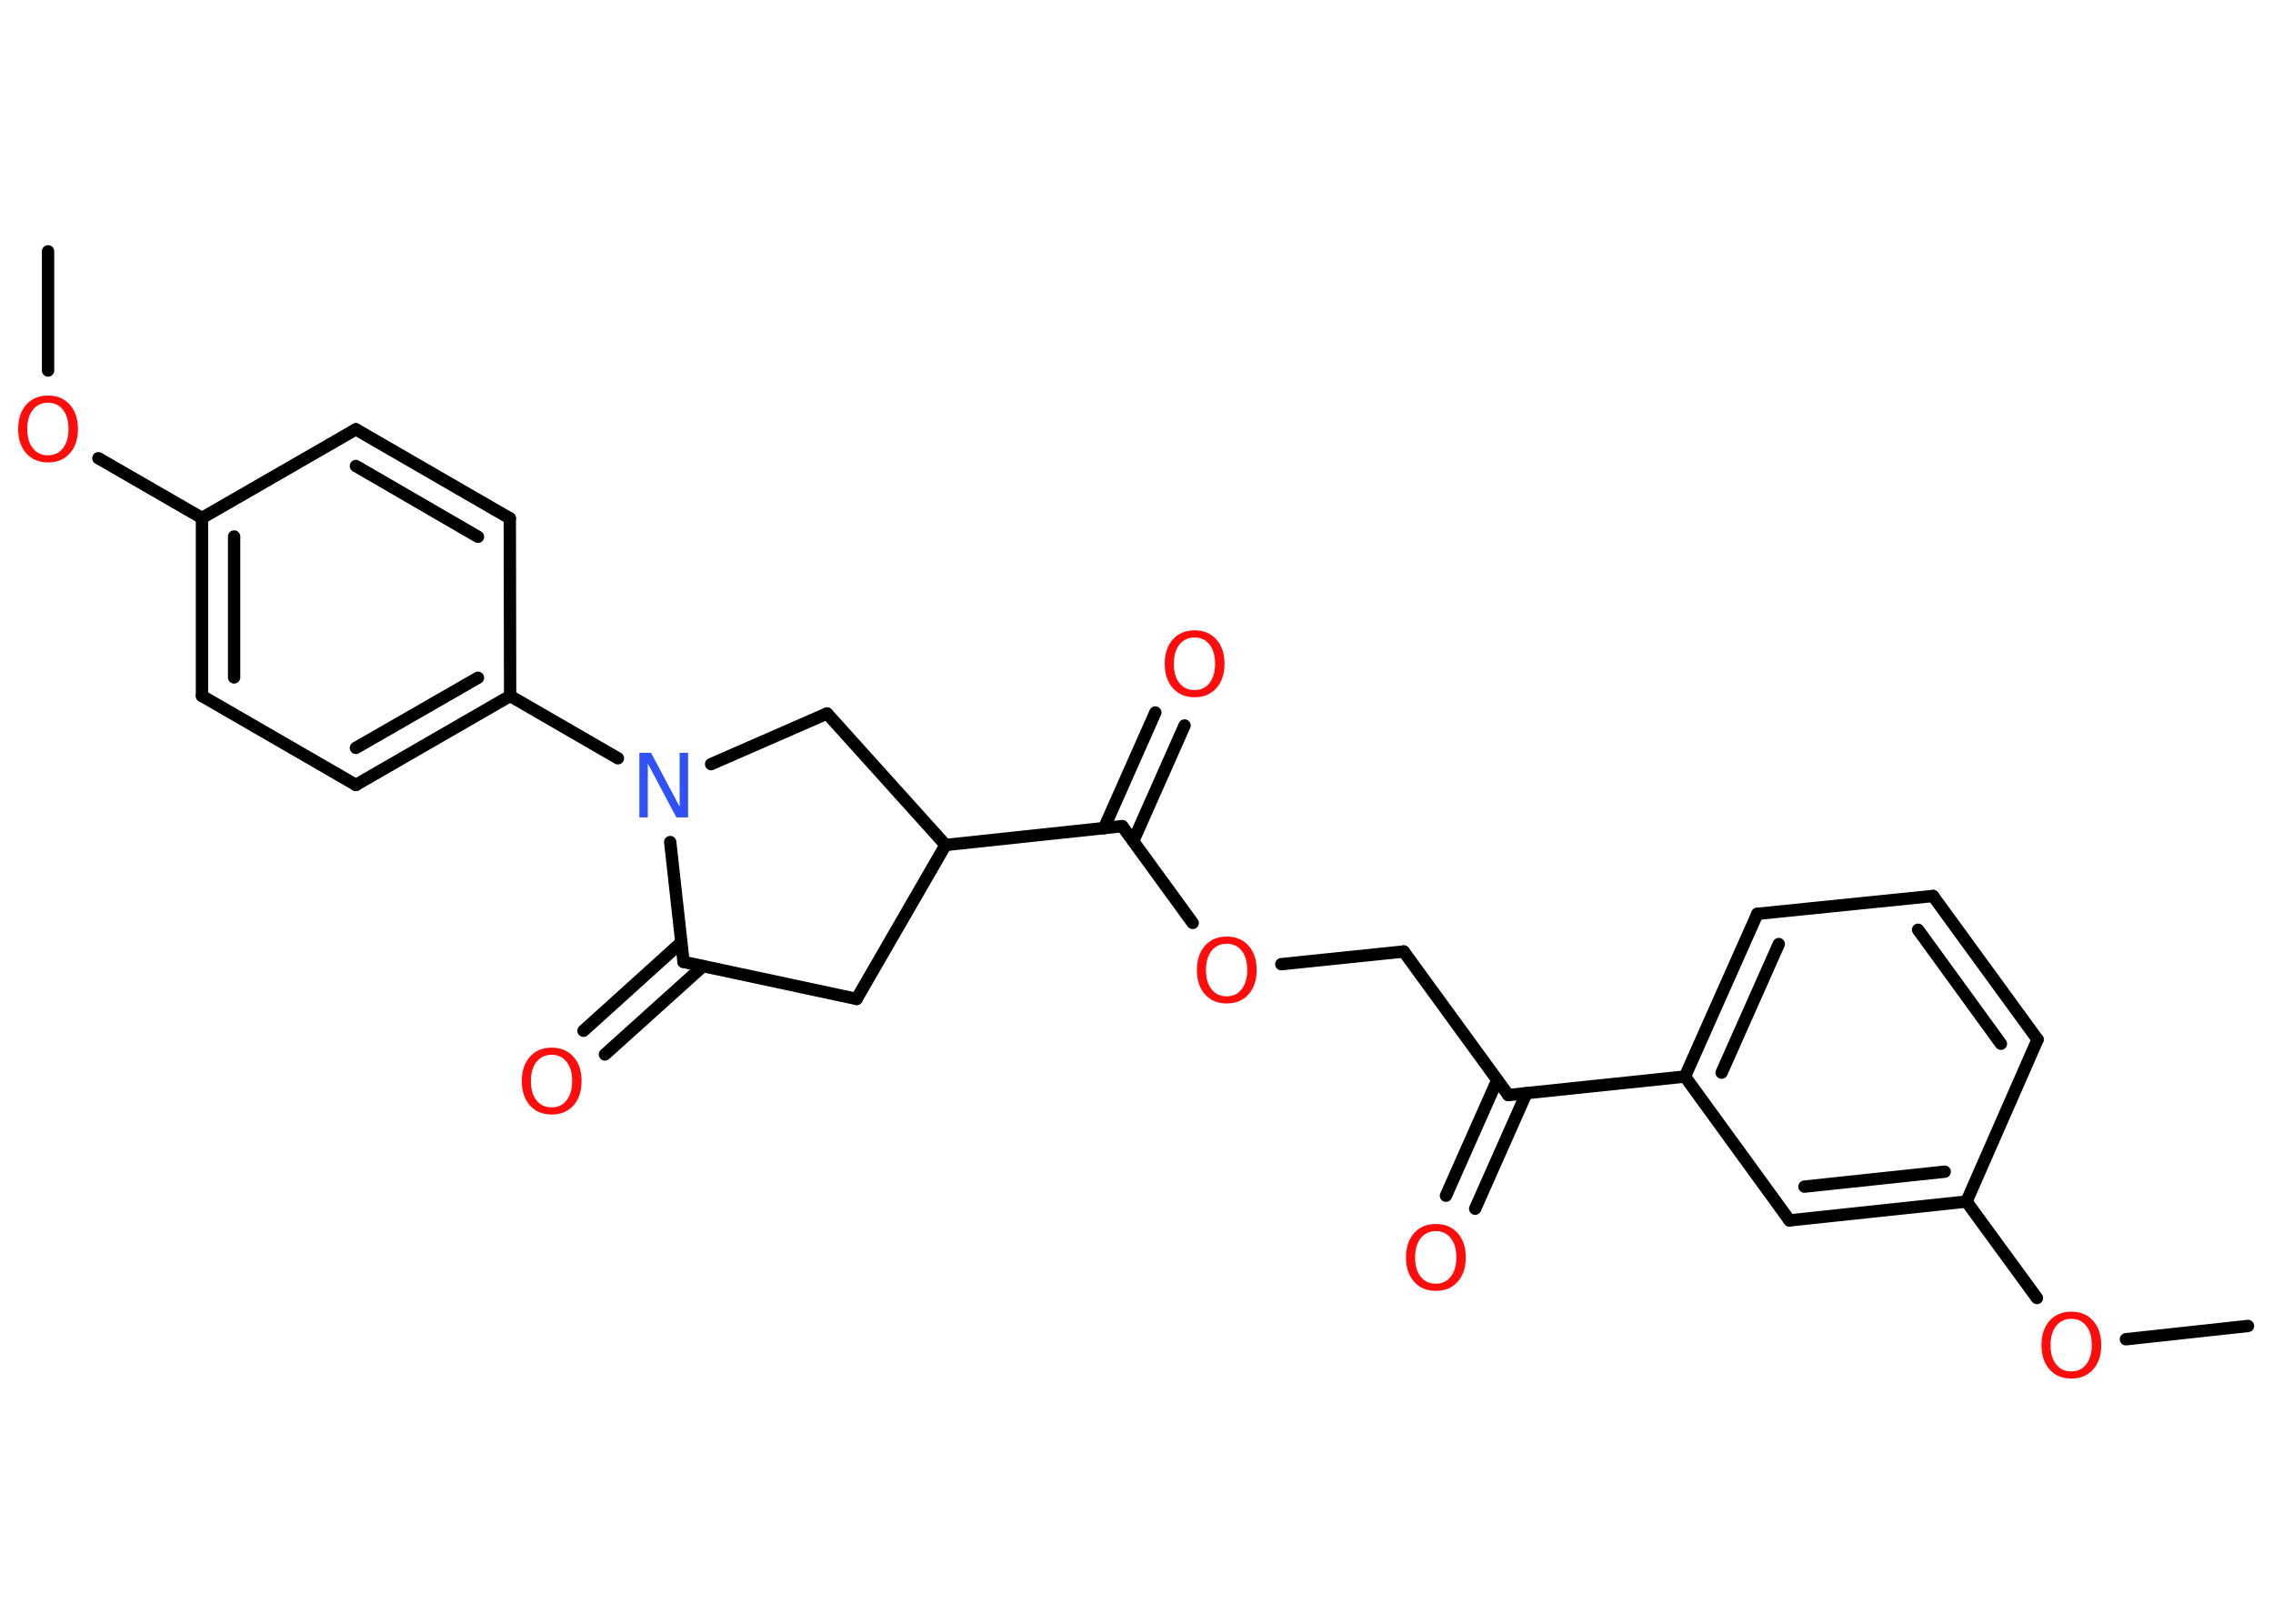 <?xml version='1.0' encoding='UTF-8'?>
<!DOCTYPE svg PUBLIC "-//W3C//DTD SVG 1.1//EN" "http://www.w3.org/Graphics/SVG/1.1/DTD/svg11.dtd">
<svg version='1.2' xmlns='http://www.w3.org/2000/svg' xmlns:xlink='http://www.w3.org/1999/xlink' width='70.0mm' height='50.0mm' viewBox='0 0 70.0 50.0'>
  <desc>Generated by the Chemistry Development Kit (http://github.com/cdk)</desc>
  <g stroke-linecap='round' stroke-linejoin='round' stroke='#000000' stroke-width='.38' fill='#FF0D0D'>
    <rect x='.0' y='.0' width='70.0' height='50.0' fill='#FFFFFF' stroke='none'/>
    <g id='mol1' class='mol'>
      <line id='mol1bnd1' class='bond' x1='1.48' y1='7.74' x2='1.48' y2='11.41'/>
      <line id='mol1bnd2' class='bond' x1='3.03' y1='14.11' x2='6.22' y2='15.95'/>
      <g id='mol1bnd3' class='bond'>
        <line x1='6.22' y1='15.95' x2='6.22' y2='21.43'/>
        <line x1='7.21' y1='16.52' x2='7.21' y2='20.86'/>
      </g>
      <line id='mol1bnd4' class='bond' x1='6.22' y1='21.43' x2='10.96' y2='24.17'/>
      <g id='mol1bnd5' class='bond'>
        <line x1='10.96' y1='24.17' x2='15.71' y2='21.43'/>
        <line x1='10.96' y1='23.03' x2='14.72' y2='20.87'/>
      </g>
      <line id='mol1bnd6' class='bond' x1='15.71' y1='21.43' x2='19.03' y2='23.35'/>
      <line id='mol1bnd7' class='bond' x1='21.9' y1='23.53' x2='25.47' y2='21.97'/>
      <line id='mol1bnd8' class='bond' x1='25.47' y1='21.97' x2='29.12' y2='26.02'/>
      <line id='mol1bnd9' class='bond' x1='29.12' y1='26.02' x2='34.56' y2='25.44'/>
      <g id='mol1bnd10' class='bond'>
        <line x1='34.0' y1='25.5' x2='35.58' y2='21.94'/>
        <line x1='34.9' y1='25.9' x2='36.48' y2='22.34'/>
      </g>
      <line id='mol1bnd11' class='bond' x1='34.56' y1='25.44' x2='36.73' y2='28.42'/>
      <line id='mol1bnd12' class='bond' x1='39.46' y1='29.69' x2='43.23' y2='29.3'/>
      <line id='mol1bnd13' class='bond' x1='43.23' y1='29.3' x2='46.45' y2='33.72'/>
      <g id='mol1bnd14' class='bond'>
        <line x1='47.01' y1='33.66' x2='45.43' y2='37.22'/>
        <line x1='46.11' y1='33.26' x2='44.53' y2='36.82'/>
      </g>
      <line id='mol1bnd15' class='bond' x1='46.45' y1='33.72' x2='51.89' y2='33.15'/>
      <g id='mol1bnd16' class='bond'>
        <line x1='54.12' y1='28.14' x2='51.89' y2='33.15'/>
        <line x1='54.78' y1='29.07' x2='53.02' y2='33.03'/>
      </g>
      <line id='mol1bnd17' class='bond' x1='54.12' y1='28.14' x2='59.53' y2='27.59'/>
      <g id='mol1bnd18' class='bond'>
        <line x1='62.75' y1='32.01' x2='59.53' y2='27.59'/>
        <line x1='61.62' y1='32.14' x2='59.07' y2='28.63'/>
      </g>
      <line id='mol1bnd19' class='bond' x1='62.75' y1='32.01' x2='60.56' y2='37.0'/>
      <line id='mol1bnd20' class='bond' x1='60.56' y1='37.0' x2='62.73' y2='39.97'/>
      <line id='mol1bnd21' class='bond' x1='65.47' y1='41.24' x2='69.23' y2='40.83'/>
      <g id='mol1bnd22' class='bond'>
        <line x1='55.11' y1='37.58' x2='60.56' y2='37.0'/>
        <line x1='55.57' y1='36.54' x2='59.89' y2='36.08'/>
      </g>
      <line id='mol1bnd23' class='bond' x1='51.89' y1='33.15' x2='55.11' y2='37.58'/>
      <line id='mol1bnd24' class='bond' x1='29.12' y1='26.02' x2='26.38' y2='30.76'/>
      <line id='mol1bnd25' class='bond' x1='26.38' y1='30.76' x2='21.05' y2='29.62'/>
      <line id='mol1bnd26' class='bond' x1='20.64' y1='25.93' x2='21.05' y2='29.62'/>
      <g id='mol1bnd27' class='bond'>
        <line x1='21.65' y1='29.75' x2='18.63' y2='32.47'/>
        <line x1='20.98' y1='29.02' x2='17.97' y2='31.74'/>
      </g>
      <line id='mol1bnd28' class='bond' x1='15.71' y1='21.43' x2='15.7' y2='15.96'/>
      <g id='mol1bnd29' class='bond'>
        <line x1='15.7' y1='15.96' x2='10.96' y2='13.22'/>
        <line x1='14.72' y1='16.53' x2='10.96' y2='14.35'/>
      </g>
      <line id='mol1bnd30' class='bond' x1='6.22' y1='15.95' x2='10.96' y2='13.22'/>
      <path id='mol1atm2' class='atom' d='M1.48 12.4q-.29 .0 -.47 .22q-.17 .22 -.17 .59q.0 .38 .17 .59q.17 .22 .47 .22q.29 .0 .46 -.22q.17 -.22 .17 -.59q.0 -.38 -.17 -.59q-.17 -.22 -.46 -.22zM1.48 12.18q.42 .0 .67 .28q.25 .28 .25 .75q.0 .47 -.25 .75q-.25 .28 -.67 .28q-.42 .0 -.67 -.28q-.25 -.28 -.25 -.75q.0 -.47 .25 -.75q.25 -.28 .67 -.28z' stroke='none'/>
      <path id='mol1atm7' class='atom' d='M19.69 23.18h.36l.88 1.66v-1.66h.26v1.99h-.36l-.88 -1.66v1.66h-.26v-1.99z' stroke='none' fill='#3050F8'/>
      <path id='mol1atm11' class='atom' d='M36.79 19.63q-.29 .0 -.47 .22q-.17 .22 -.17 .59q.0 .38 .17 .59q.17 .22 .47 .22q.29 .0 .46 -.22q.17 -.22 .17 -.59q.0 -.38 -.17 -.59q-.17 -.22 -.46 -.22zM36.79 19.41q.42 .0 .67 .28q.25 .28 .25 .75q.0 .47 -.25 .75q-.25 .28 -.67 .28q-.42 .0 -.67 -.28q-.25 -.28 -.25 -.75q.0 -.47 .25 -.75q.25 -.28 .67 -.28z' stroke='none'/>
      <path id='mol1atm12' class='atom' d='M37.78 29.06q-.29 .0 -.47 .22q-.17 .22 -.17 .59q.0 .38 .17 .59q.17 .22 .47 .22q.29 .0 .46 -.22q.17 -.22 .17 -.59q.0 -.38 -.17 -.59q-.17 -.22 -.46 -.22zM37.78 28.84q.42 .0 .67 .28q.25 .28 .25 .75q.0 .47 -.25 .75q-.25 .28 -.67 .28q-.42 .0 -.67 -.28q-.25 -.28 -.25 -.75q.0 -.47 .25 -.75q.25 -.28 .67 -.28z' stroke='none'/>
      <path id='mol1atm15' class='atom' d='M44.22 37.91q-.29 .0 -.47 .22q-.17 .22 -.17 .59q.0 .38 .17 .59q.17 .22 .47 .22q.29 .0 .46 -.22q.17 -.22 .17 -.59q.0 -.38 -.17 -.59q-.17 -.22 -.46 -.22zM44.22 37.69q.42 .0 .67 .28q.25 .28 .25 .75q.0 .47 -.25 .75q-.25 .28 -.67 .28q-.42 .0 -.67 -.28q-.25 -.28 -.25 -.75q.0 -.47 .25 -.75q.25 -.28 .67 -.28z' stroke='none'/>
      <path id='mol1atm21' class='atom' d='M63.79 40.61q-.29 .0 -.47 .22q-.17 .22 -.17 .59q.0 .38 .17 .59q.17 .22 .47 .22q.29 .0 .46 -.22q.17 -.22 .17 -.59q.0 -.38 -.17 -.59q-.17 -.22 -.46 -.22zM63.79 40.39q.42 .0 .67 .28q.25 .28 .25 .75q.0 .47 -.25 .75q-.25 .28 -.67 .28q-.42 .0 -.67 -.28q-.25 -.28 -.25 -.75q.0 -.47 .25 -.75q.25 -.28 .67 -.28z' stroke='none'/>
      <path id='mol1atm26' class='atom' d='M16.99 32.48q-.29 .0 -.47 .22q-.17 .22 -.17 .59q.0 .38 .17 .59q.17 .22 .47 .22q.29 .0 .46 -.22q.17 -.22 .17 -.59q.0 -.38 -.17 -.59q-.17 -.22 -.46 -.22zM16.99 32.26q.42 .0 .67 .28q.25 .28 .25 .75q.0 .47 -.25 .75q-.25 .28 -.67 .28q-.42 .0 -.67 -.28q-.25 -.28 -.25 -.75q.0 -.47 .25 -.75q.25 -.28 .67 -.28z' stroke='none'/>
    </g>
  </g>
</svg>
